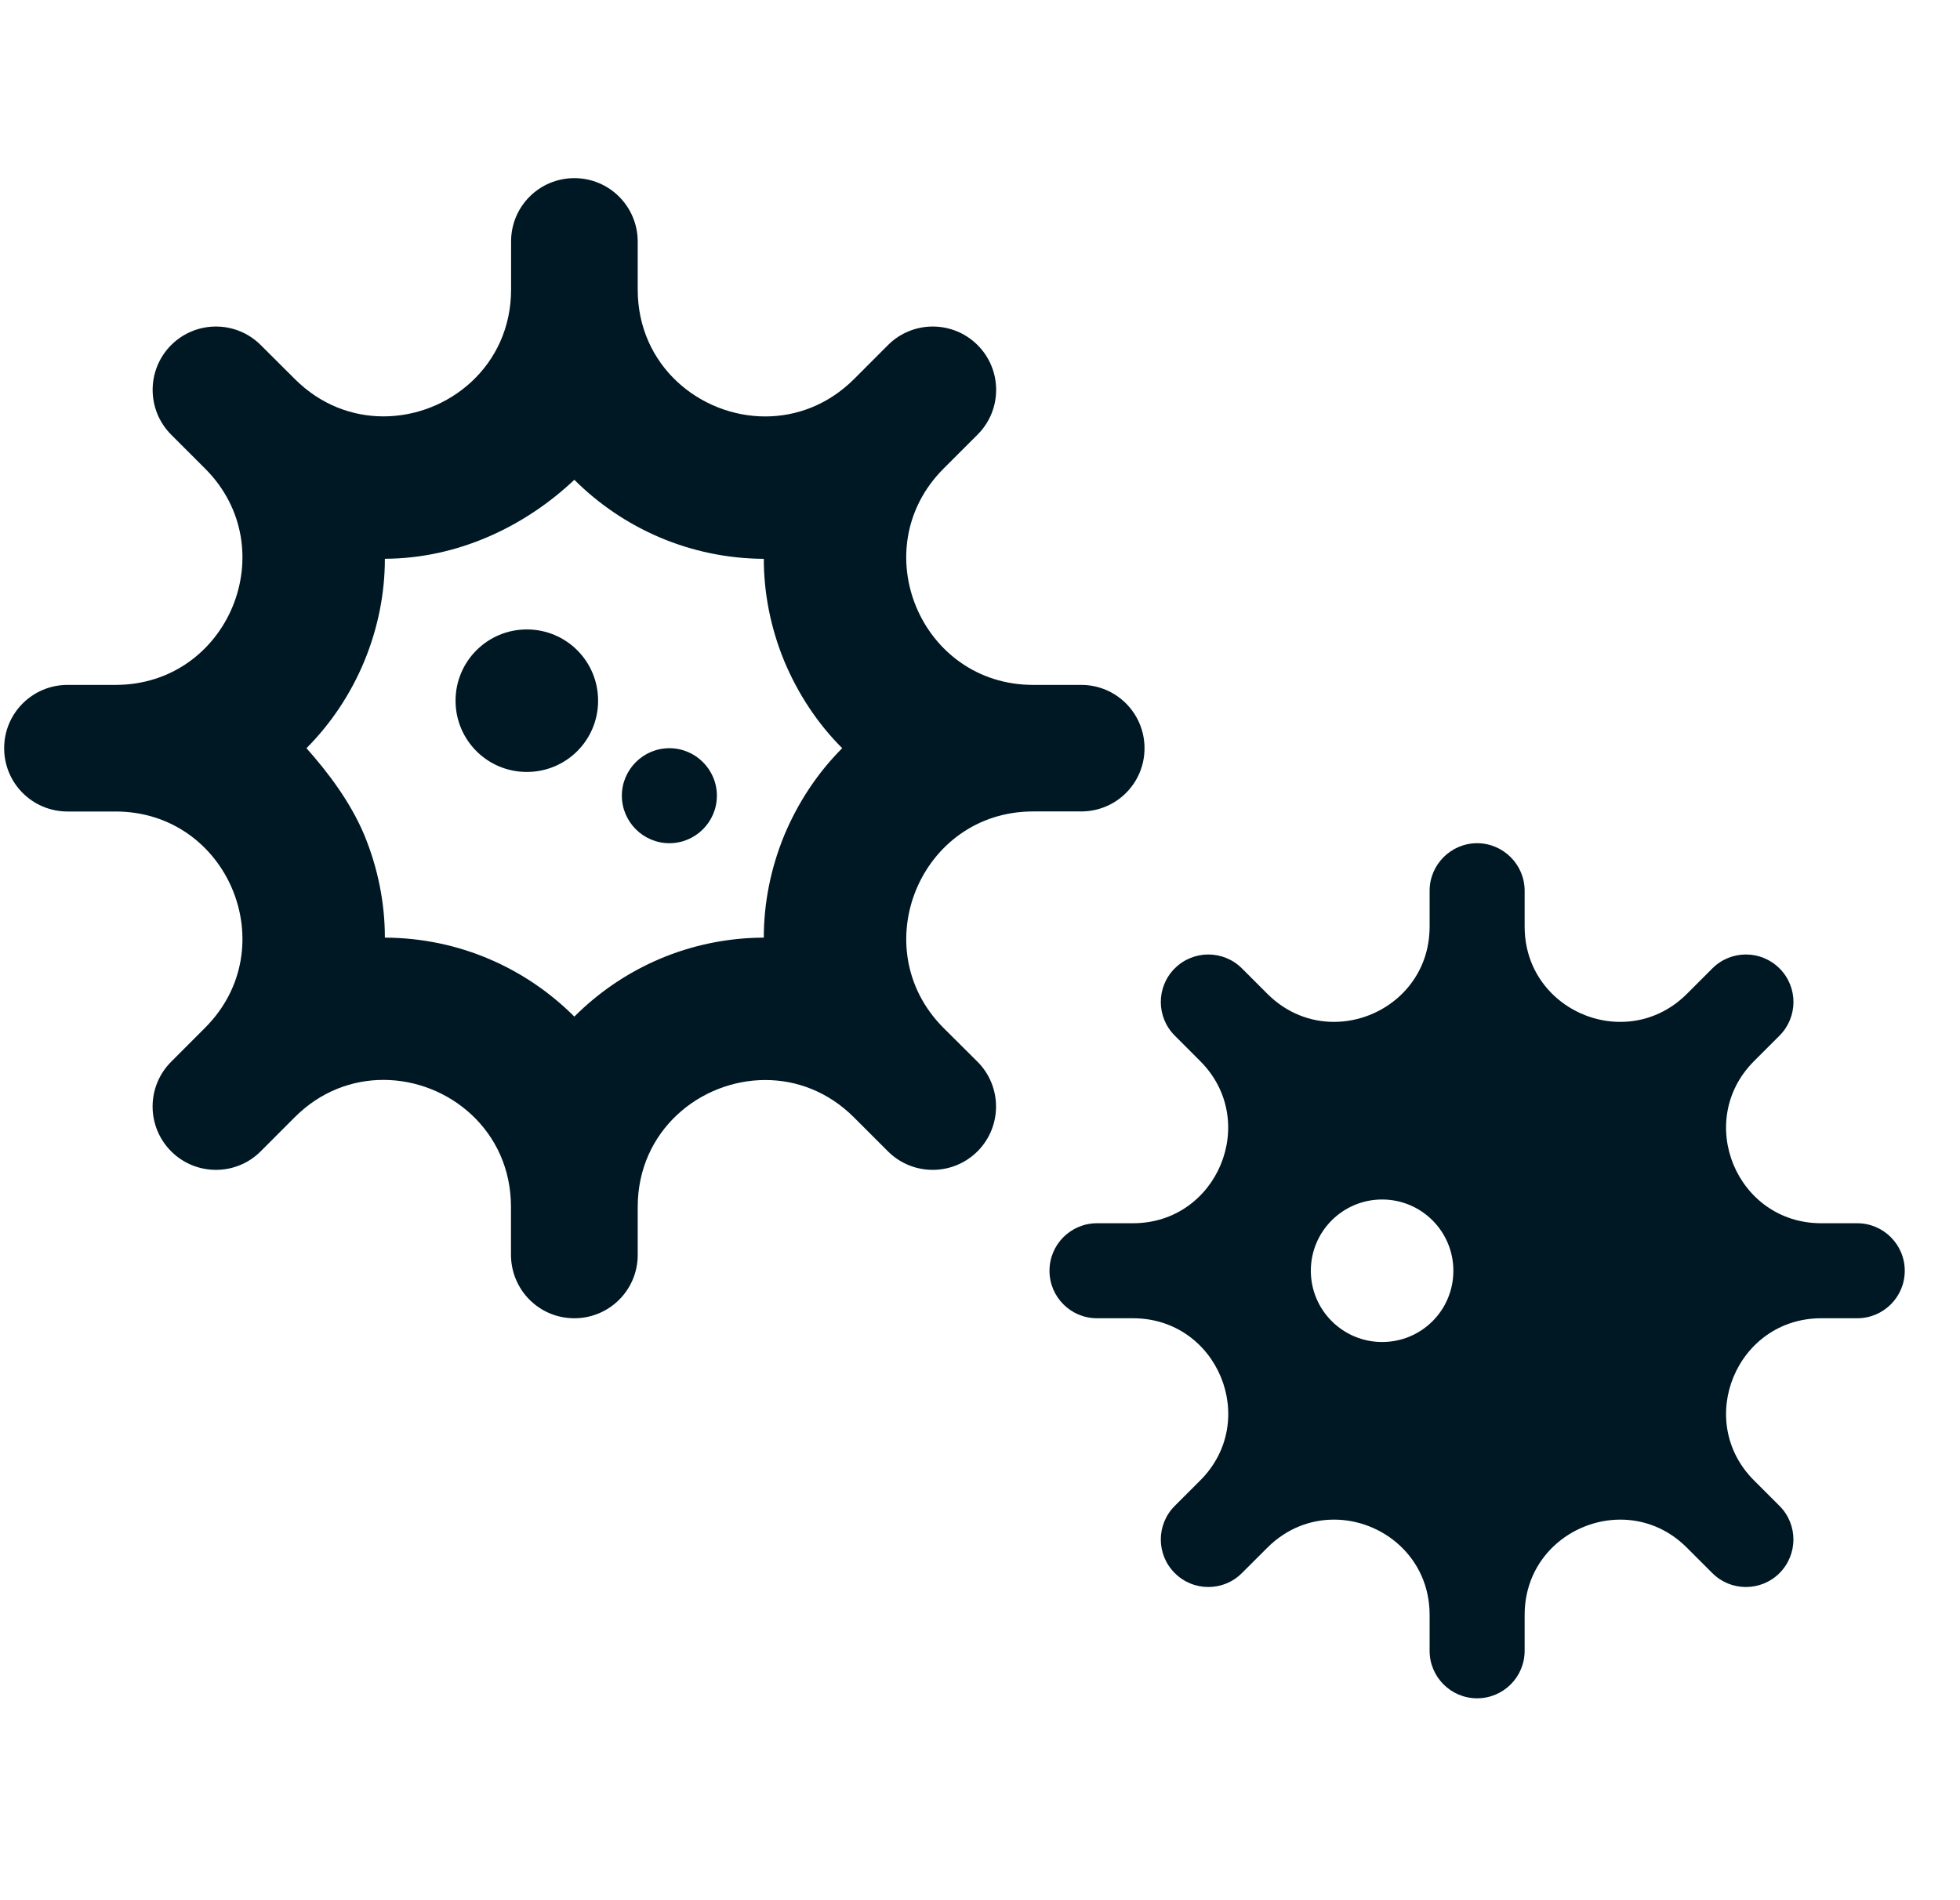 <svg width="33" height="32" viewBox="0 0 33 32" fill="none" xmlns="http://www.w3.org/2000/svg">
<g id="Type=Covid">
<path id="Vector" d="M11.27 12.6C10.83 12.6 10.47 12.96 10.47 13.4C10.47 13.84 10.83 14.2 11.27 14.2C11.71 14.2 12.07 13.842 12.07 13.4C12.07 12.958 11.71 12.6 11.27 12.6ZM8.87 10.6C8.207 10.6 7.67 11.137 7.67 11.8C7.67 12.463 8.205 13 8.87 13C9.535 13 10.07 12.465 10.07 11.8C10.07 11.135 9.535 10.6 8.87 10.6ZM31.27 20.6H30.664C29.239 20.6 28.525 18.877 29.533 17.869L29.962 17.44C30.274 17.127 30.274 16.621 29.962 16.309C29.805 16.152 29.601 16.074 29.396 16.074C29.191 16.074 28.987 16.152 28.831 16.308L28.402 16.737C28.076 17.063 27.675 17.209 27.282 17.209C26.46 17.21 25.67 16.57 25.67 15.605V15C25.67 14.56 25.31 14.2 24.87 14.2C24.43 14.2 24.07 14.56 24.07 15V15.606C24.07 16.57 23.281 17.209 22.459 17.209C22.066 17.209 21.665 17.063 21.339 16.737L20.91 16.308C20.754 16.152 20.549 16.074 20.344 16.074C20.14 16.074 19.935 16.152 19.779 16.308C19.466 16.621 19.466 17.127 19.779 17.44L20.207 17.869C21.215 18.875 20.5 20.6 19.075 20.6H18.47C18.028 20.6 17.67 20.958 17.67 21.4C17.67 21.842 18.028 22.2 18.47 22.2H19.076C20.502 22.2 21.216 23.924 20.208 24.931L19.779 25.36C19.466 25.673 19.466 26.179 19.779 26.491C19.935 26.648 20.14 26.726 20.345 26.726C20.55 26.726 20.754 26.648 20.91 26.491L21.339 26.063C21.665 25.737 22.066 25.591 22.459 25.591C23.28 25.59 24.07 26.23 24.07 27.195V27.8C24.07 28.242 24.428 28.6 24.87 28.6C25.312 28.6 25.67 28.242 25.67 27.8V27.194C25.67 26.23 26.459 25.591 27.282 25.591C27.675 25.591 28.076 25.737 28.401 26.063L28.83 26.492C28.986 26.648 29.191 26.726 29.395 26.726C29.6 26.726 29.805 26.648 29.961 26.492C30.273 26.179 30.274 25.673 29.961 25.36L29.532 24.931C28.525 23.925 29.24 22.2 30.665 22.2H31.27C31.712 22.2 32.07 21.842 32.07 21.4C32.07 20.958 31.71 20.6 31.27 20.6ZM23.27 22.6C22.608 22.6 22.07 22.062 22.07 21.4C22.07 20.737 22.608 20.2 23.27 20.2C23.933 20.2 24.47 20.737 24.47 21.4C24.47 22.065 23.935 22.6 23.27 22.6ZM17.395 13.665H18.203C18.795 13.665 19.27 13.19 19.27 12.6C19.27 12.01 18.793 11.534 18.204 11.534H17.396C15.495 11.534 14.543 9.236 15.887 7.891L16.459 7.319C16.876 6.903 16.876 6.228 16.459 5.811C16.251 5.603 15.978 5.499 15.705 5.499C15.432 5.499 15.159 5.603 14.951 5.811L14.38 6.383C13.945 6.817 13.41 7.013 12.885 7.013C11.788 7.013 10.737 6.161 10.737 4.875V4.066C10.735 3.477 10.26 3 9.67 3C9.08 3 8.605 3.477 8.605 4.066V4.875C8.605 6.16 7.553 7.012 6.457 7.012C5.933 7.012 5.398 6.818 4.964 6.383L4.39 5.811C4.182 5.603 3.909 5.499 3.636 5.499C3.363 5.499 3.091 5.603 2.882 5.811C2.466 6.228 2.466 6.903 2.882 7.32L3.453 7.891C4.797 9.236 3.845 11.534 1.945 11.534H1.137C0.547 11.535 0.07 12.01 0.07 12.6C0.07 13.19 0.547 13.666 1.137 13.666H1.945C3.845 13.666 4.797 15.964 3.453 17.308L2.882 17.88C2.465 18.297 2.465 18.971 2.882 19.389C3.09 19.597 3.363 19.701 3.636 19.701C3.909 19.701 4.182 19.597 4.39 19.388L4.962 18.815C5.396 18.38 5.931 18.186 6.455 18.186C7.552 18.186 8.603 19.038 8.603 20.323V21.131C8.605 21.725 9.08 22.2 9.67 22.2C10.26 22.2 10.737 21.723 10.737 21.134V20.326C10.737 19.04 11.789 18.188 12.885 18.188C13.409 18.188 13.944 18.383 14.378 18.817L14.95 19.389C15.158 19.597 15.431 19.701 15.704 19.701C15.976 19.701 16.249 19.597 16.458 19.389C16.874 18.972 16.874 18.297 16.458 17.88L15.885 17.31C14.545 15.965 15.495 13.665 17.395 13.665ZM13.205 14.065C12.975 14.625 12.86 15.21 12.86 15.79C11.615 15.795 10.49 16.3 9.67 17.12C8.85 16.3 7.725 15.795 6.48 15.79C6.48 15.21 6.365 14.625 6.135 14.065C5.9 13.505 5.525 13.01 5.16 12.6C5.569 12.188 5.902 11.694 6.134 11.135C6.365 10.575 6.48 9.99 6.48 9.41C7.725 9.405 8.85 8.855 9.67 8.08C10.488 8.896 11.616 9.404 12.86 9.411C12.86 9.99 12.975 10.575 13.205 11.135C13.44 11.695 13.77 12.19 14.18 12.6C13.77 13.01 13.44 13.505 13.205 14.065Z" fill="#001823"/>
</g>
</svg>
